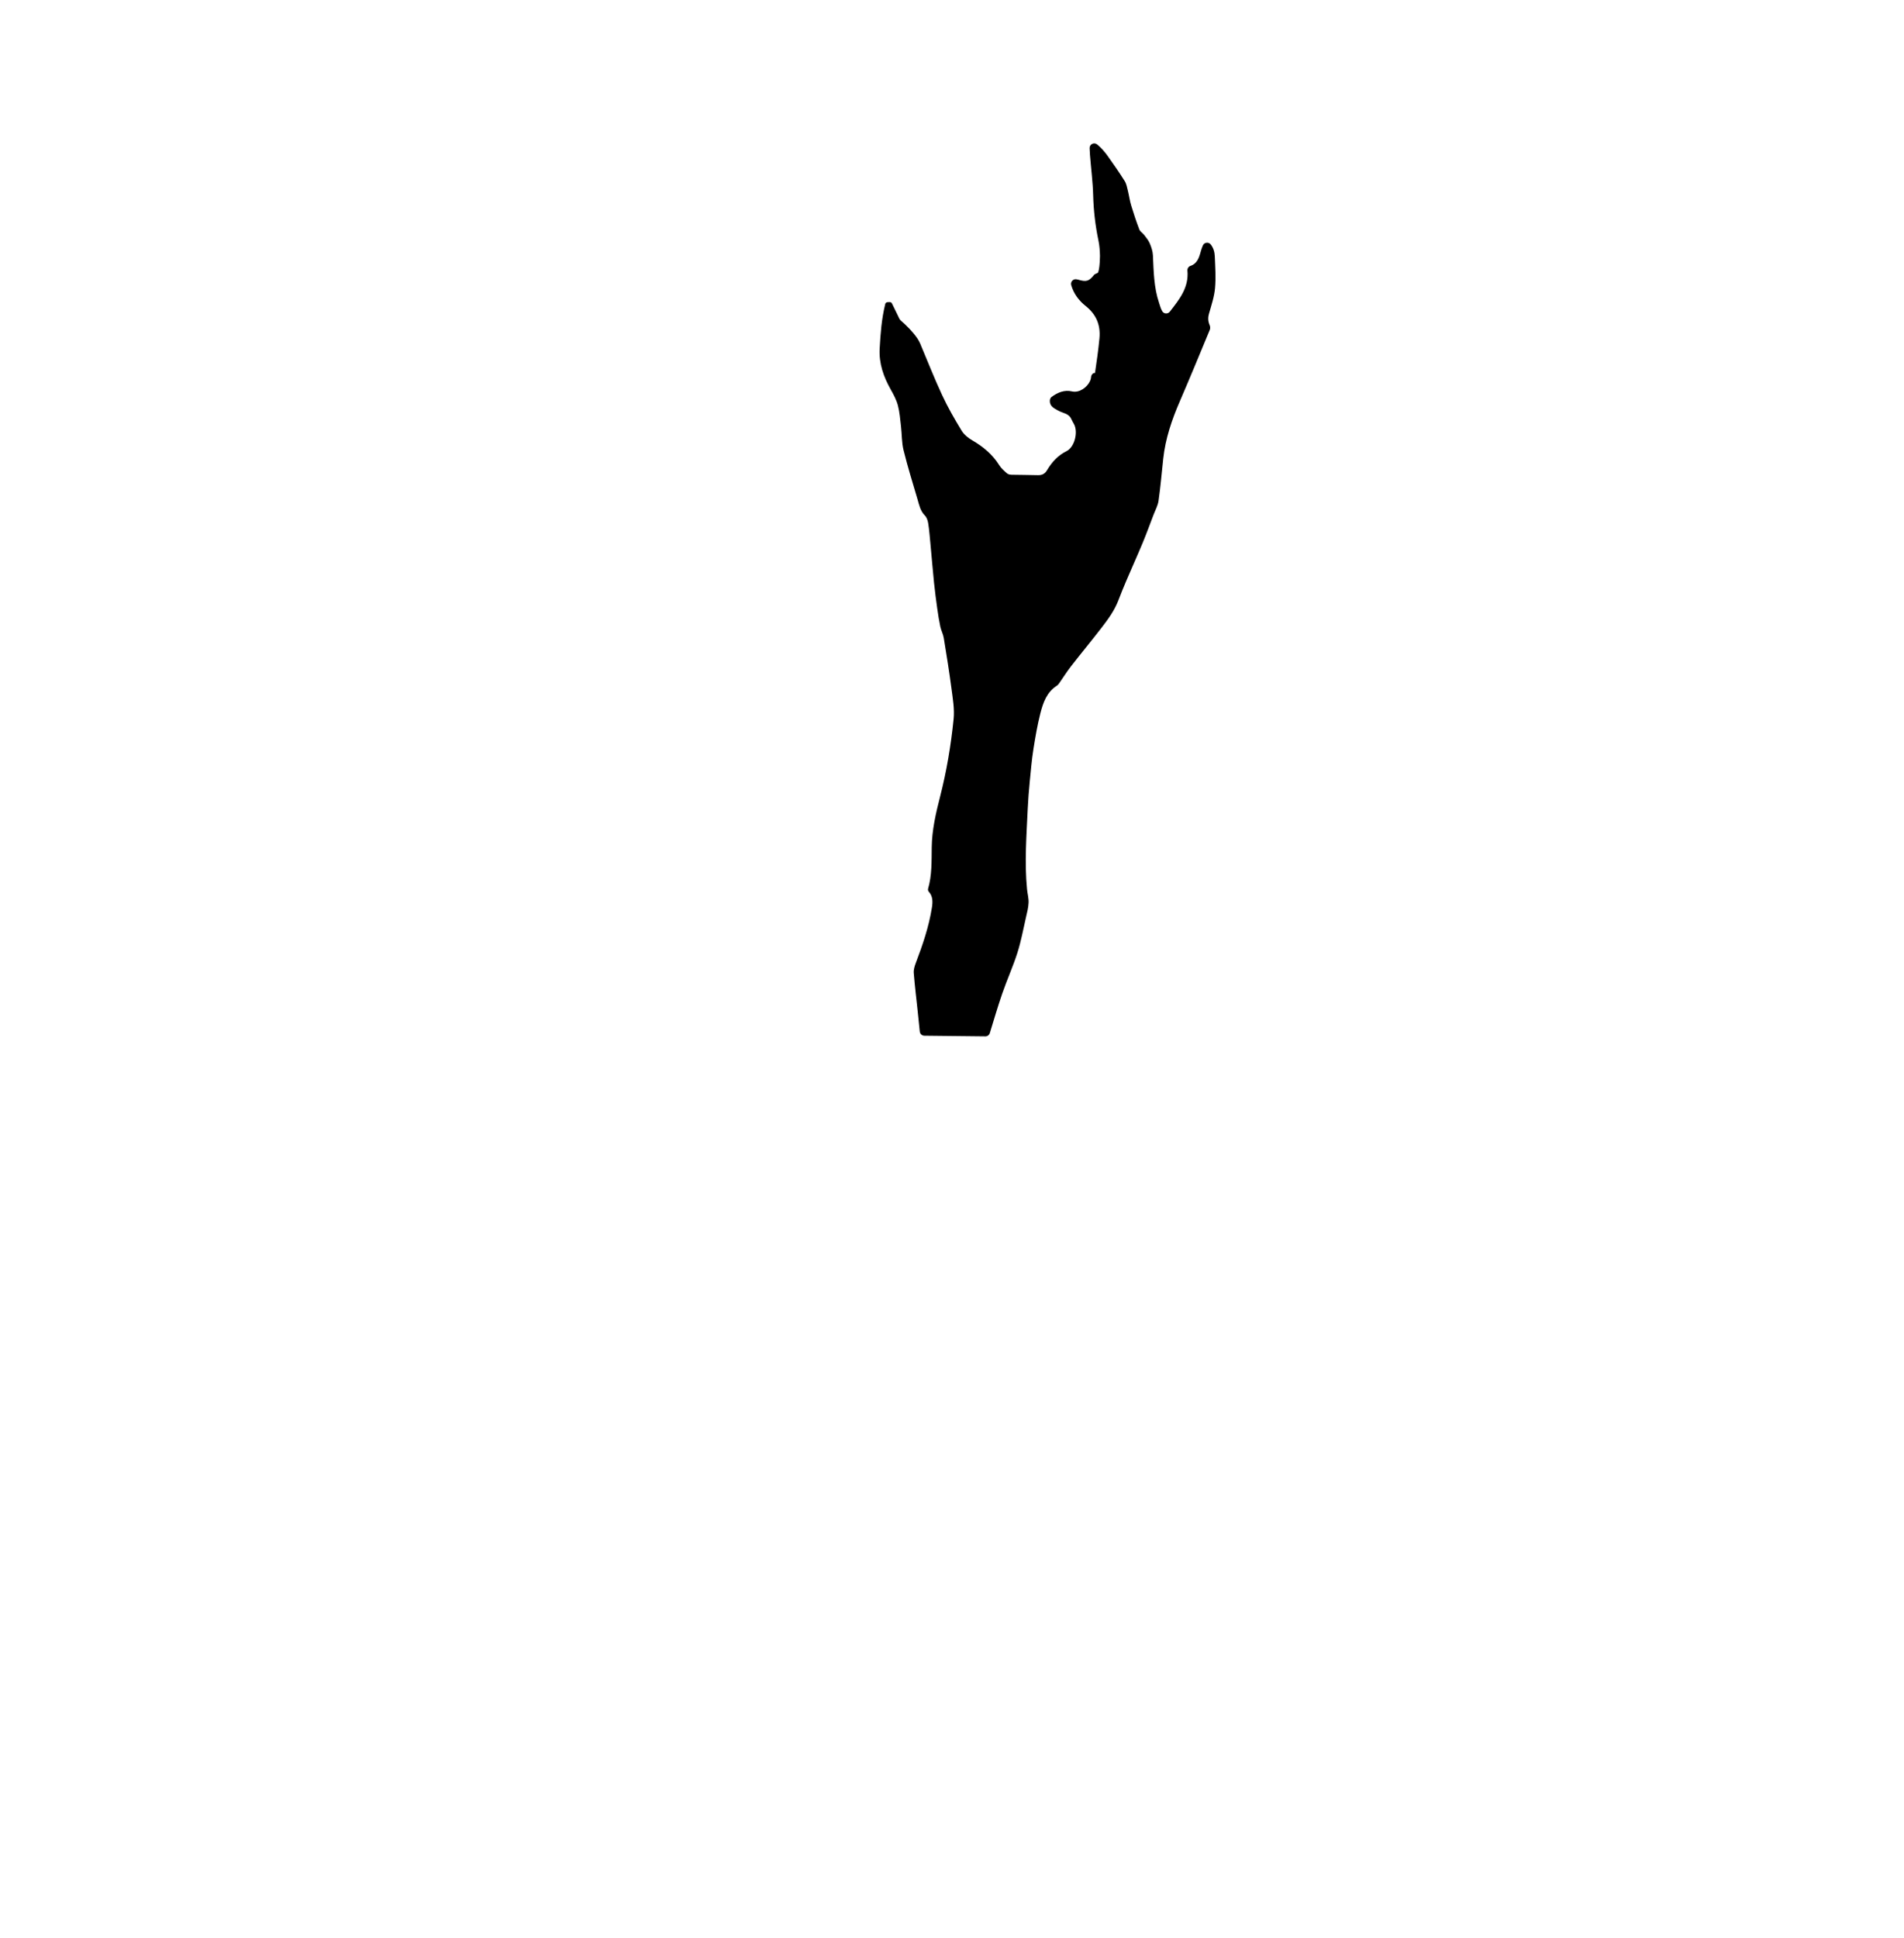 <?xml version="1.0" encoding="utf-8"?>
<!-- Generator: Adobe Illustrator 27.2.0, SVG Export Plug-In . SVG Version: 6.00 Build 0)  -->
<svg version="1.1" id="Layer_1" xmlns="http://www.w3.org/2000/svg" xmlns:xlink="http://www.w3.org/1999/xlink" x="0px" y="0px"
	 viewBox="0 0 512 521" style="enable-background:new 0 0 512 521;" xml:space="preserve">
<path d="M238.602,81.241c-0.095,0.003-0.19,0.062-0.273,0.109c-0.189,0.106-0.297,0.312-0.32,0.554
	c-0.947,3.875-1.242,7.836-1.46,11.807c-0.22,3.998,1.043,7.578,2.974,11.005
	c0.762,1.351,1.523,2.764,1.918,4.246c0.484,1.821,0.621,3.74,0.841,5.625c0.252,2.151,0.18,4.373,0.694,6.454
	c1.101,4.46,2.466,8.856,3.772,13.264c0.445,1.501,0.734,3.062,1.947,4.272c0.509,0.508,0.79,1.375,0.906,2.121
	c0.285,1.83,0.429,3.683,0.603,5.53c0.328,3.482,0.609,6.968,0.965,10.447c0.239,2.337,0.55,4.668,0.876,6.996
	c0.226,1.615,0.479,3.23,0.821,4.824c0.218,1.018,0.75,1.975,0.918,2.997c0.746,4.541,1.482,9.087,2.079,13.649
	c0.353,2.704,0.838,5.482,0.57,8.157c-0.706,7.038-1.878,14.017-3.641,20.89
	c-1.142,4.453-2.176,8.927-2.243,13.59c-0.054,3.731,0.083,7.508-0.985,11.165
	c-0.062,0.213,0.004,0.562,0.149,0.721c1.176,1.282,1.126,2.814,0.882,4.354
	c-0.815,5.133-2.487,10.018-4.327,14.857c-0.324,0.852-0.624,1.816-0.554,2.697
	c0.279,3.508,0.712,7.003,1.082,10.504c0.185,1.75,0.361,3.501,0.54,5.251c0.064,0.628,0.59,1.108,1.222,1.115
	l16.409,0.179c0.549,0.006,1.038-0.35,1.2-0.875c1.092-3.545,2.129-7.109,3.336-10.615
	c1.271-3.692,2.901-7.264,4.085-10.981c0.989-3.105,1.577-6.339,2.307-9.525c0.298-1.301,0.646-2.618,0.701-3.939
	c0.05-1.203-0.297-2.419-0.415-3.634c-0.703-7.198-0.14-14.387,0.184-21.576c0.11-2.433,0.301-4.86,0.54-7.284
	c0.292-2.965,0.539-5.946,1.009-8.889c0.511-3.196,1.048-6.401,1.85-9.532c0.731-2.857,1.71-5.688,4.43-7.422
	c0.27-0.172,0.485-0.457,0.674-0.726c1.049-1.493,2.015-3.05,3.134-4.488c2.723-3.502,5.557-6.918,8.262-10.433
	c1.724-2.24,3.405-4.526,4.438-7.206c0.694-1.8,1.415-3.592,2.172-5.367c1.448-3.393,2.97-6.754,4.388-10.159
	c1.028-2.47,1.945-4.986,2.9-7.486c0.49-1.283,1.194-2.542,1.384-3.871c0.536-3.759,0.855-7.55,1.264-11.327
	c0.582-5.385,2.304-10.43,4.444-15.375c2.763-6.387,5.412-12.822,8.078-19.25
	c0.145-0.35,0.12-0.875-0.035-1.227c-0.452-1.024-0.5-1.993-0.191-3.088c0.637-2.26,1.411-4.533,1.622-6.847
	c0.258-2.839,0.056-5.728-0.061-8.591c-0.048-1.167-0.361-2.235-1.071-3.162c-0.593-0.774-1.791-0.617-2.154,0.288
	c-0.214,0.534-0.411,1.065-0.555,1.61c-0.455,1.716-1.025,3.275-2.76,3.84
	c-0.536,0.174-0.868,0.715-0.817,1.277c0.417,4.543-2.172,7.744-4.734,11.023c-0.532,0.681-1.596,0.635-2.034-0.11
	c-0.426-0.725-0.613-1.52-0.864-2.262c-1.399-4.139-1.445-8.458-1.647-12.762
	c-0.051-1.086-0.42-2.198-0.846-3.213c-0.348-0.831-0.969-1.557-1.523-2.287
	c-0.393-0.517-1.071-0.89-1.287-1.455c-0.814-2.13-1.54-4.297-2.199-6.481c-0.388-1.283-0.556-2.631-0.882-3.936
	c-0.22-0.883-0.377-1.845-0.848-2.592c-1.45-2.3-3.005-4.536-4.581-6.753c-0.804-1.131-1.711-2.164-2.81-3.083
	c-0.83-0.694-2.088-0.092-2.05,0.99c0.022,0.619,0.05,1.221,0.096,1.822c0.278,3.594,0.761,7.181,0.855,10.779
	c0.107,4.129,0.583,8.236,1.433,12.277c0.282,1.341,0.369,2.72,0.4,4.111c-0.015,1.198-0.078,2.091-0.156,2.753
	c-0.152,1.281-0.362,1.69-0.39,1.748l0,0.001c-0.015,0-0.243,0.103-0.473,0.212
	s-0.46,0.225-0.481,0.251c-0.015,0.019-0.031,0.038-0.046,0.058c-1.414,1.798-2.137,1.975-4.309,1.335
	c-0.175-0.052-0.356-0.086-0.541-0.108c-0.88-0.106-1.576,0.738-1.33,1.589l0.004,0.015
	c0.661,2.3,2.091,4.17,3.875,5.585c2.878,2.283,4.034,5.16,3.708,8.673c-0.29,3.124-0.748,6.234-1.199,9.341
	c-0.477-0.079-0.95,0.381-1.058,1.027c-0.016,0.095-0.02,0.187-0.019,0.278
	c-0.048,0.292-0.14,0.586-0.272,0.875c-0.78,1.708-2.898,3.223-4.807,2.774
	c-2.09-0.492-3.907,0.291-5.554,1.504c-0.254,0.187-0.427,0.636-0.439,0.971c-0.053,1.542,1.161,2.051,2.252,2.677
	c1.22,0.699,2.876,0.726,3.543,2.297c0.204,0.48,0.496,0.922,0.737,1.388c1.111,2.142,0.137,6.135-2.033,7.213
	c-2.375,1.18-3.974,2.983-5.279,5.172c-0.543,0.91-1.317,1.331-2.421,1.294c-2.36-0.078-4.723-0.051-7.084-0.11
	c-0.418-0.011-0.932-0.116-1.227-0.376c-0.755-0.664-1.556-1.349-2.08-2.187
	c-1.821-2.911-4.326-4.999-7.268-6.7c-1.098-0.635-2.214-1.536-2.859-2.598
	c-1.879-3.09-3.696-6.243-5.221-9.519c-2.123-4.559-3.958-9.253-5.918-13.888
	c-0.165-0.389-0.492-0.995-0.73-1.344c-1.261-1.85-2.839-3.417-4.518-4.898
	c-0.329-0.29-0.495-0.779-0.7-1.195c-0.552-1.119-1.098-2.242-1.644-3.365
	c-0.114-0.234-0.359-0.375-0.619-0.354"/>
</svg>
